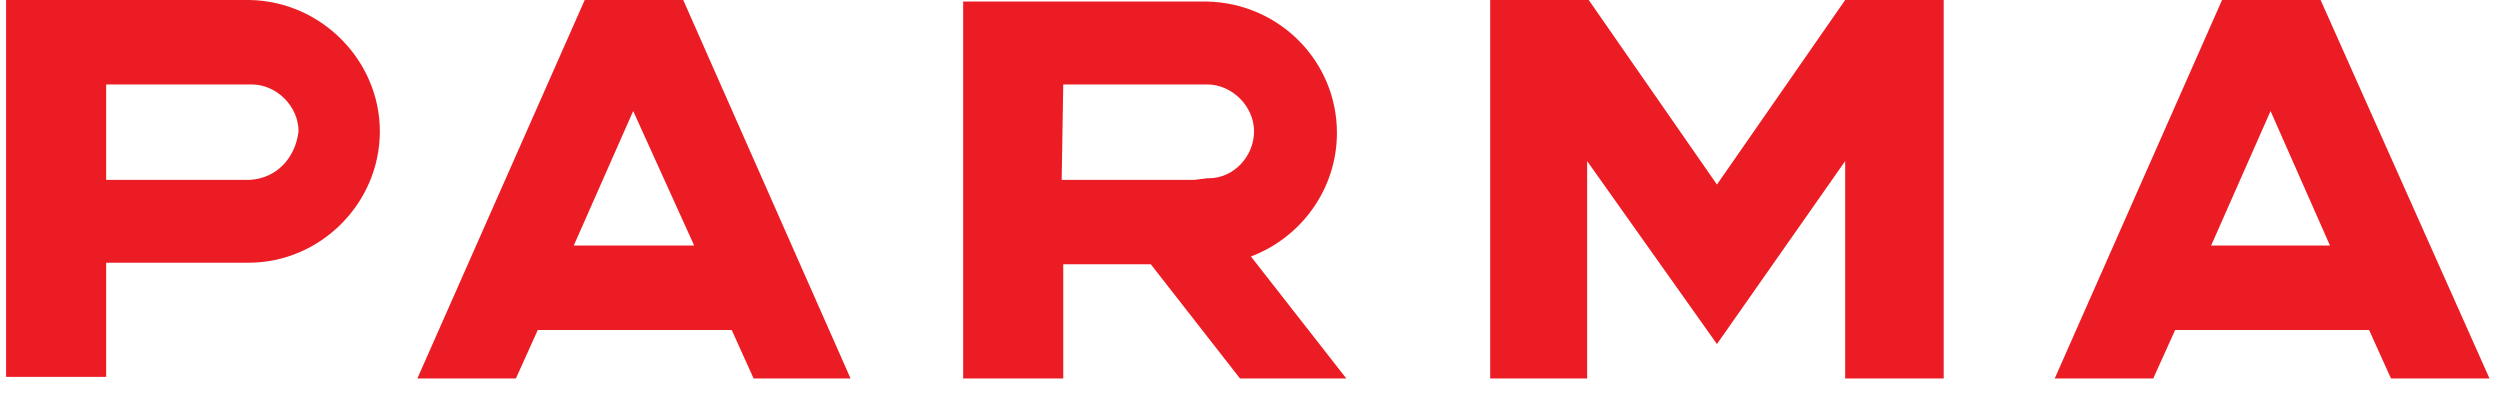 <svg width="113" height="18" viewBox="0 0 113 18" fill="none" xmlns="http://www.w3.org/2000/svg">
<path d="M60.429 6.008C60.429 2.756 57.814 0.141 54.562 0.07H43.535V1.767V17.106H48.059V11.946H52.017L56.047 17.106H60.853L56.541 11.592C58.803 10.744 60.429 8.553 60.429 6.008ZM48.059 3.817H53.997H54.35H54.562C55.693 3.817 56.683 4.806 56.683 5.937C56.683 7.068 55.764 8.058 54.633 8.058H54.562L53.997 8.129H47.988L48.059 3.817Z" fill="#EC1C24"/>
<path d="M11.302 0H0.275V17.035H4.799V11.875H11.232C14.483 11.875 17.169 9.189 17.169 5.938C17.169 2.757 14.554 0.071 11.302 0ZM11.302 8.129H10.737H4.799V3.817H10.808H11.161H11.373C12.504 3.817 13.494 4.807 13.494 5.938C13.352 7.139 12.504 8.058 11.302 8.129Z" fill="#EC1C24"/>
<path d="M30.882 0H26.429L18.865 17.106H23.319L24.308 14.915H33.073L34.063 17.106H38.445L30.882 0ZM31.377 11.098H25.934L28.62 5.019L31.377 11.098Z" fill="#EC1C24"/>
<path d="M108.072 17.106H112.525L104.891 0H100.437L92.874 17.106H97.327L98.317 14.915H107.082L108.072 17.106ZM99.943 11.098L102.629 5.019L105.315 11.098H99.943Z" fill="#EC1C24"/>
<path d="M77.606 8.341L71.81 0H67.356V17.106H71.739V7.281L77.606 15.551L83.402 7.281V17.106H87.855V0H83.402L77.606 8.341Z" fill="#EC1C24"/>
</svg>
